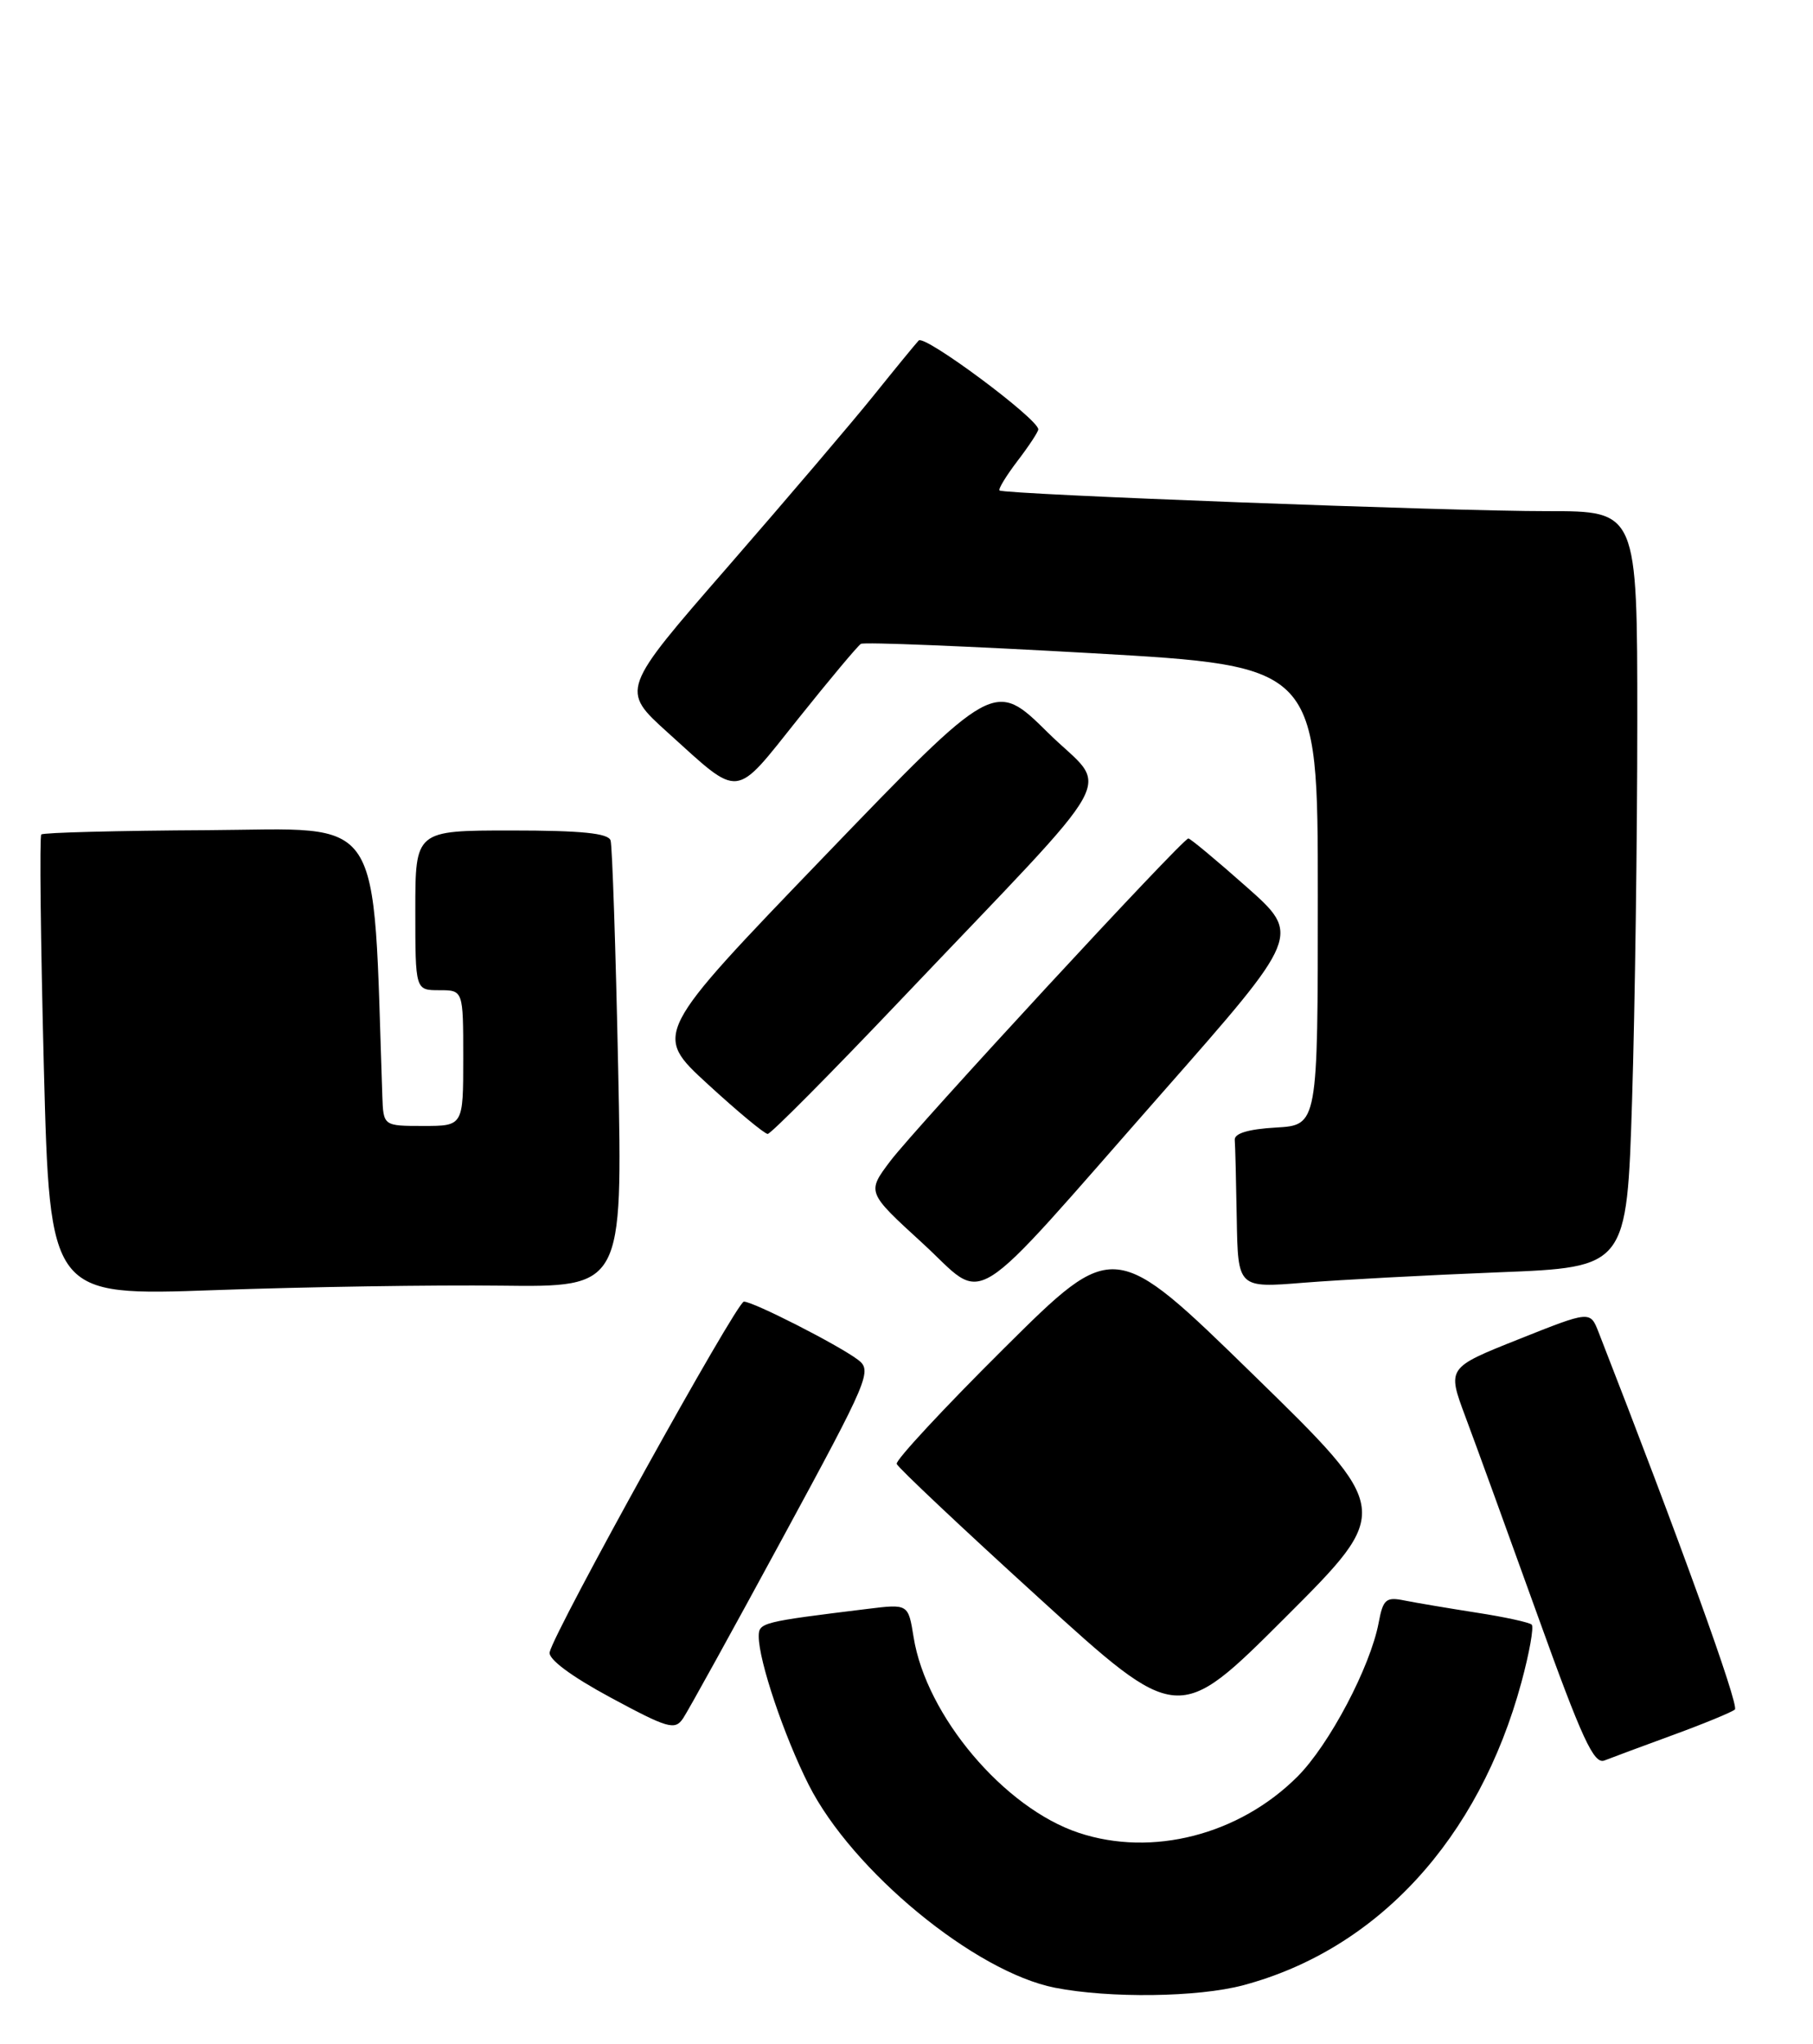 <?xml version="1.0" encoding="UTF-8" standalone="no"?>
<!DOCTYPE svg PUBLIC "-//W3C//DTD SVG 1.1//EN" "http://www.w3.org/Graphics/SVG/1.1/DTD/svg11.dtd" >
<svg xmlns="http://www.w3.org/2000/svg" xmlns:xlink="http://www.w3.org/1999/xlink" version="1.1" viewBox="0 0 227 256">
 <g >
 <path fill="currentColor"
d=" M 155.65 248.61 C 172.46 244.13 185.18 230.28 190.49 210.68 C 191.49 206.99 192.07 203.74 191.78 203.45 C 191.50 203.17 188.39 202.49 184.88 201.95 C 181.37 201.40 177.32 200.72 175.87 200.43 C 173.54 199.95 173.17 200.26 172.62 203.20 C 171.58 208.74 166.43 218.50 162.45 222.48 C 155.16 229.77 144.26 232.58 135.07 229.52 C 125.72 226.42 115.96 214.85 114.39 205.02 C 113.72 200.85 113.72 200.85 108.61 201.48 C 95.34 203.11 95.00 203.19 95.00 204.93 C 95.00 207.99 98.16 217.37 101.25 223.50 C 106.69 234.28 122.05 246.94 132.09 248.92 C 138.94 250.26 149.98 250.12 155.65 248.61 Z  M 209.50 217.26 C 213.35 215.85 216.82 214.42 217.22 214.08 C 217.79 213.59 210.22 192.63 200.15 166.82 C 199.10 164.14 199.10 164.14 190.15 167.71 C 181.19 171.28 181.19 171.28 183.47 177.39 C 184.73 180.75 188.80 191.96 192.52 202.30 C 198.08 217.77 199.57 220.99 200.89 220.46 C 201.78 220.11 205.65 218.67 209.50 217.26 Z  M 97.99 192.60 C 108.83 172.61 109.24 171.65 107.41 170.27 C 104.91 168.40 94.32 163.00 93.14 163.00 C 92.24 163.00 69.47 204.11 68.82 206.90 C 68.62 207.76 71.50 209.91 76.45 212.58 C 83.65 216.46 84.51 216.71 85.53 215.18 C 86.15 214.26 91.76 204.10 97.99 192.60 Z  M 156.92 172.15 C 139.50 155.15 139.50 155.15 125.75 168.81 C 118.18 176.33 112.12 182.86 112.27 183.32 C 112.43 183.78 120.41 191.31 130.03 200.06 C 147.50 215.97 147.50 215.97 160.92 202.56 C 174.34 189.15 174.34 189.15 156.92 172.15 Z  M 62.73 161.00 C 77.96 161.19 77.96 161.19 77.40 133.84 C 77.09 118.80 76.66 105.94 76.45 105.25 C 76.17 104.34 72.78 104.00 64.03 104.00 C 52.00 104.00 52.00 104.00 52.00 114.00 C 52.00 124.00 52.00 124.00 55.00 124.00 C 58.00 124.00 58.00 124.00 58.00 132.50 C 58.00 141.00 58.00 141.00 53.00 141.00 C 48.00 141.00 48.00 141.00 47.87 137.25 C 46.63 101.14 48.38 103.82 26.05 103.96 C 14.80 104.02 5.40 104.26 5.17 104.50 C 4.94 104.73 5.09 117.83 5.49 133.61 C 6.24 162.30 6.24 162.30 26.87 161.56 C 38.22 161.15 54.35 160.90 62.73 161.00 Z  M 145.56 136.80 C 162.89 117.10 162.89 117.10 156.06 111.05 C 152.30 107.72 149.04 105.00 148.79 105.00 C 148.07 105.00 114.66 141.18 111.47 145.40 C 108.53 149.30 108.53 149.30 115.47 155.65 C 123.74 163.22 120.58 165.20 145.56 136.80 Z  M 187.60 159.33 C 203.69 158.70 203.69 158.70 204.35 137.69 C 204.71 126.13 205.00 104.83 205.00 90.34 C 205.00 64.00 205.00 64.00 193.75 64.01 C 181.75 64.03 125.74 61.91 125.15 61.42 C 124.96 61.26 125.97 59.60 127.40 57.72 C 128.83 55.85 130.00 54.07 130.00 53.77 C 130.00 52.46 115.75 41.86 115.03 42.64 C 114.59 43.11 112.06 46.20 109.41 49.50 C 106.76 52.80 98.54 62.45 91.15 70.95 C 77.70 86.40 77.70 86.40 83.60 91.73 C 92.83 100.07 91.82 100.18 99.93 90.02 C 103.86 85.10 107.40 80.87 107.79 80.63 C 108.18 80.39 121.21 80.92 136.75 81.80 C 165.00 83.41 165.00 83.41 165.00 112.15 C 165.00 140.90 165.00 140.90 159.75 141.20 C 156.31 141.40 154.53 141.93 154.60 142.75 C 154.66 143.44 154.77 147.89 154.85 152.65 C 155.00 161.30 155.00 161.30 163.25 160.63 C 167.79 160.27 178.74 159.68 187.60 159.33 Z  M 112.74 125.25 C 141.19 95.31 138.94 99.38 131.21 91.75 C 124.50 85.12 124.50 85.12 103.14 107.31 C 81.79 129.50 81.79 129.50 88.60 135.75 C 92.34 139.19 95.73 142.00 96.12 142.00 C 96.51 142.00 103.99 134.46 112.74 125.25 Z "/>
</g>
</svg>